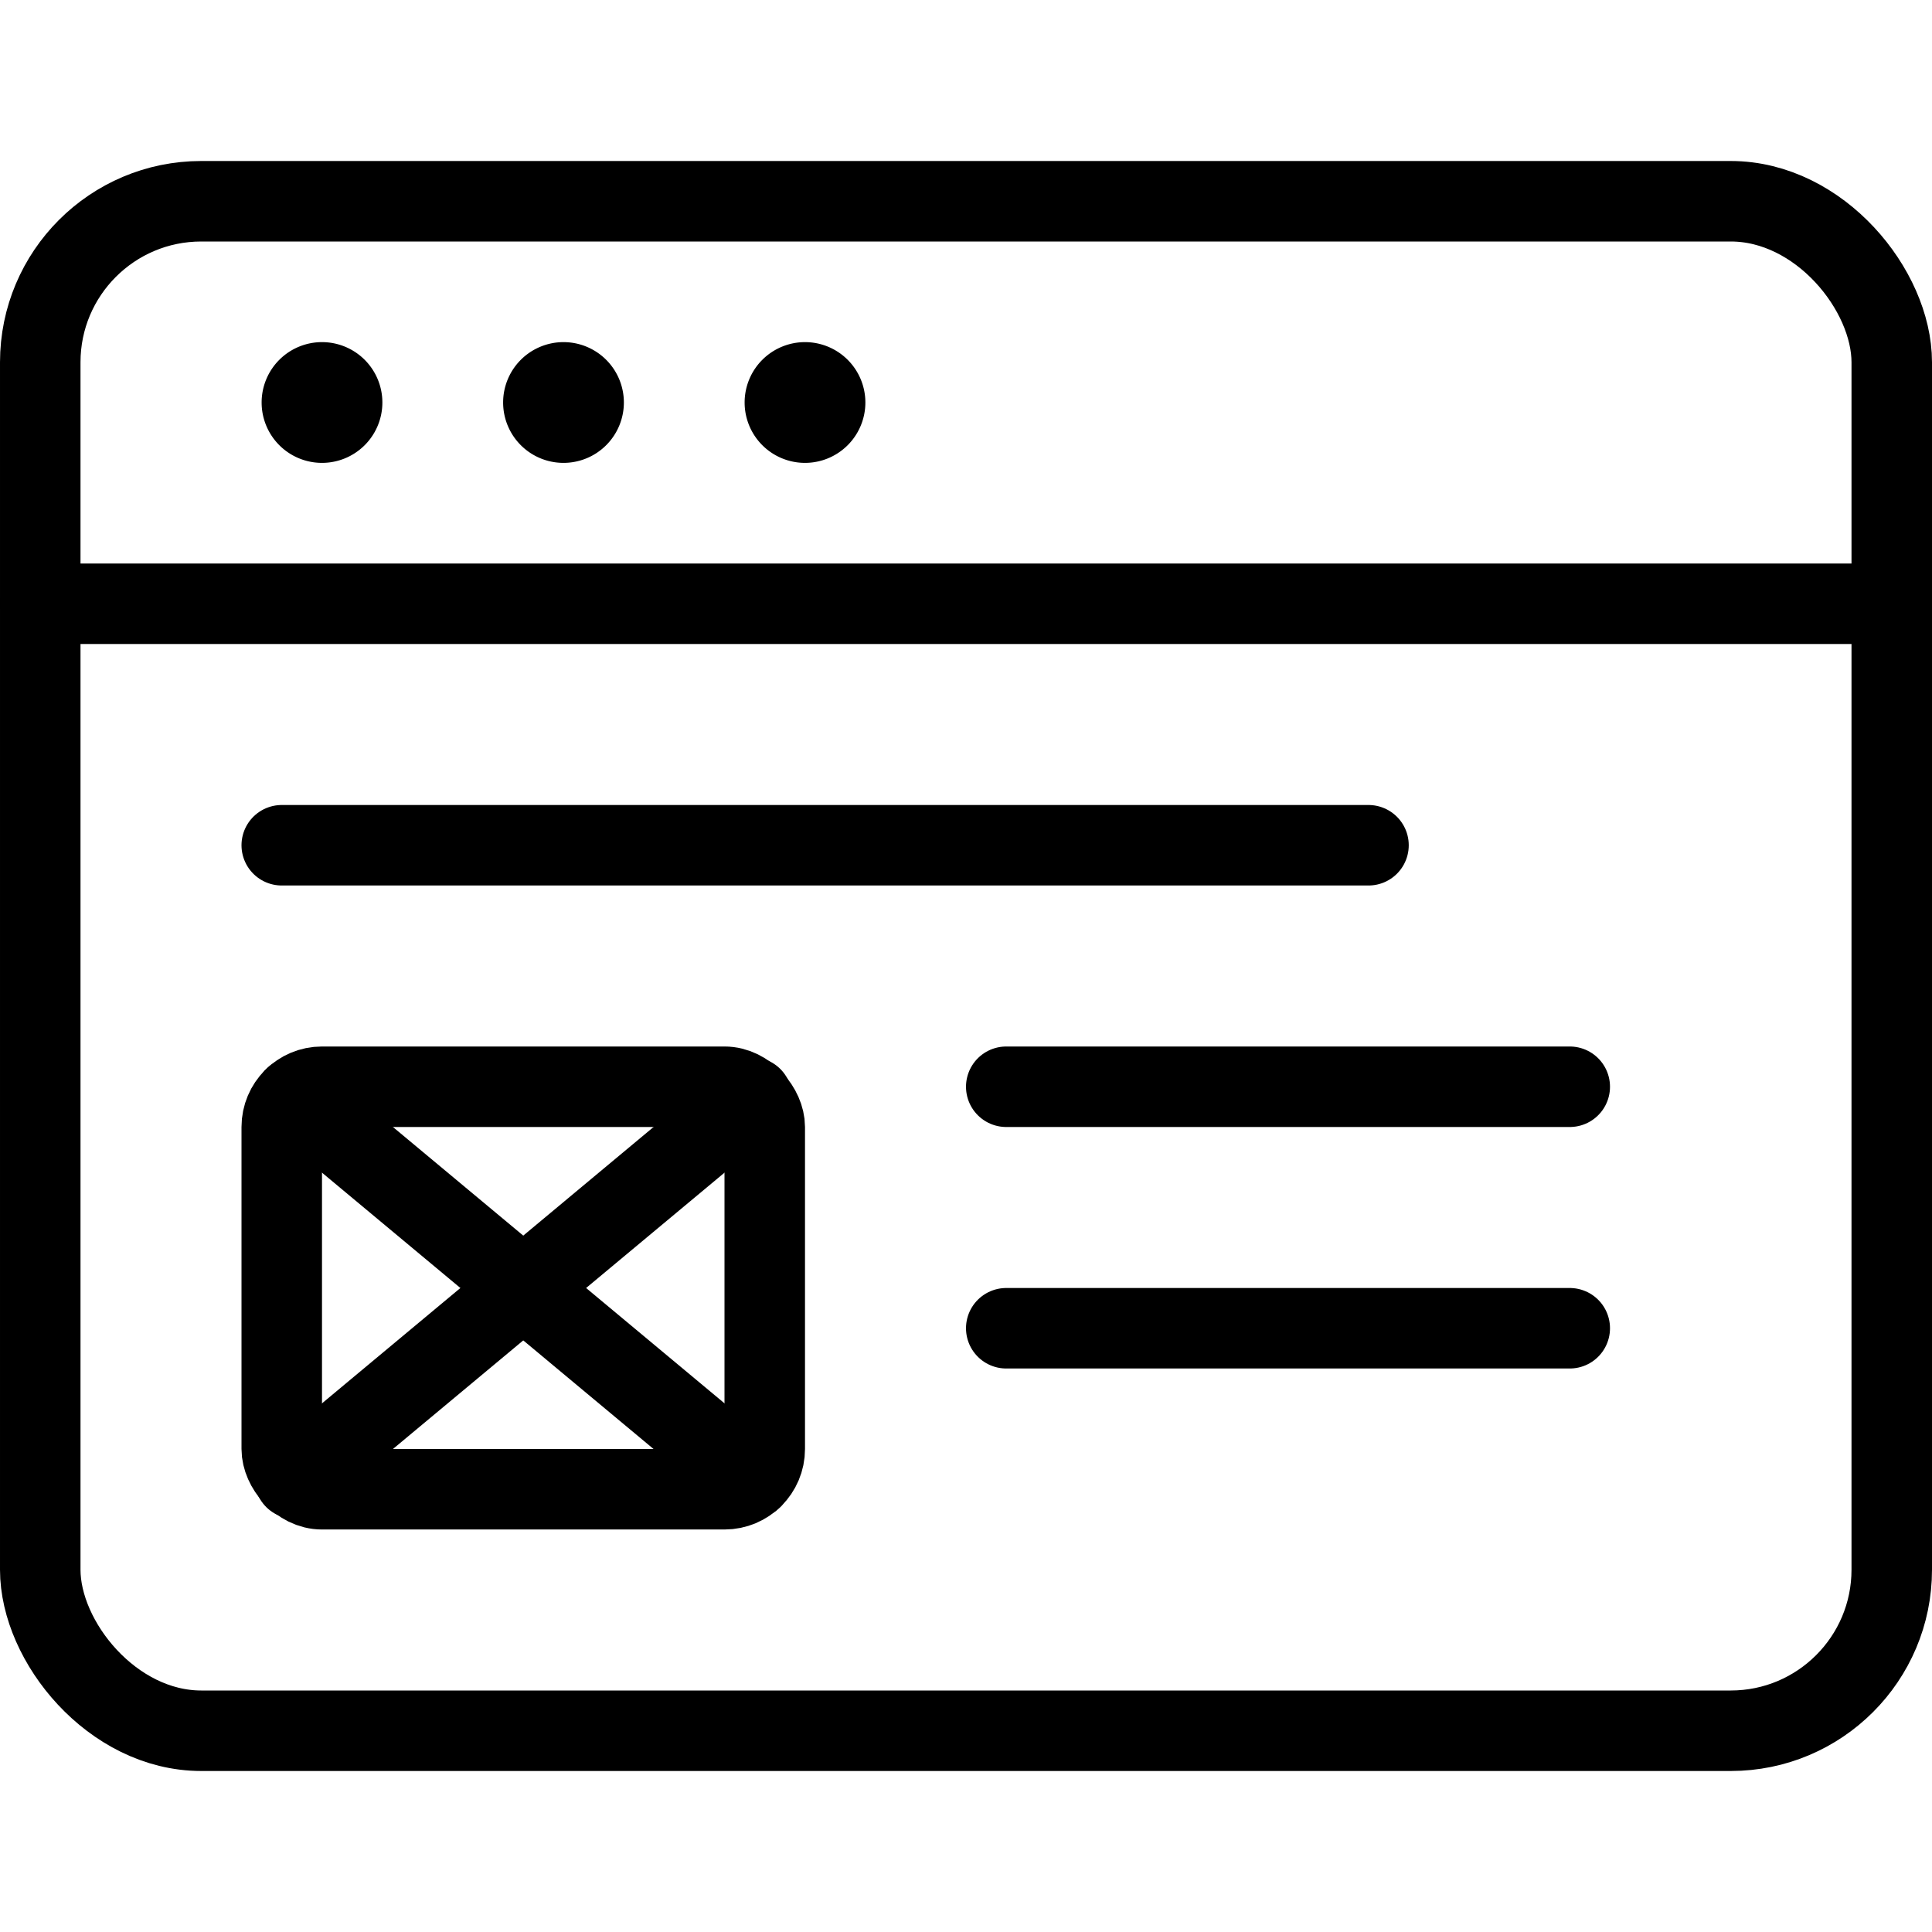 <svg xmlns="http://www.w3.org/2000/svg" viewBox="0 0 24 24"><defs><style>.a{fill:none;stroke:currentColor;stroke-linecap:round;stroke-linejoin:round;}</style></defs><title>browser-page-mail</title><rect class="a" x="0.5" y="2.5" width="23" height="19" rx="2" ry="2"/><line class="a" x1="0.5" y1="7.5" x2="23.5" y2="7.5"/><path class="a" d="M4,4.75A.25.25,0,1,1,3.75,5,.25.25,0,0,1,4,4.75"/><path class="a" d="M7,4.75A.25.25,0,1,1,6.75,5,.25.25,0,0,1,7,4.75"/><path class="a" d="M10,4.75A.25.25,0,1,1,9.75,5,.25.25,0,0,1,10,4.75"/><rect class="a" x="3.5" y="13.5" width="6" height="5" rx="0.5" ry="0.5"/><line class="a" x1="3.5" y1="10.5" x2="17" y2="10.5"/><line class="a" x1="12.5" y1="13.5" x2="19.5" y2="13.5"/><line class="a" x1="12.5" y1="16.5" x2="19.5" y2="16.5"/><line class="a" x1="3.66" y1="13.633" x2="9.34" y2="18.367"/><line class="a" x1="3.66" y1="18.367" x2="9.34" y2="13.633"/></svg>